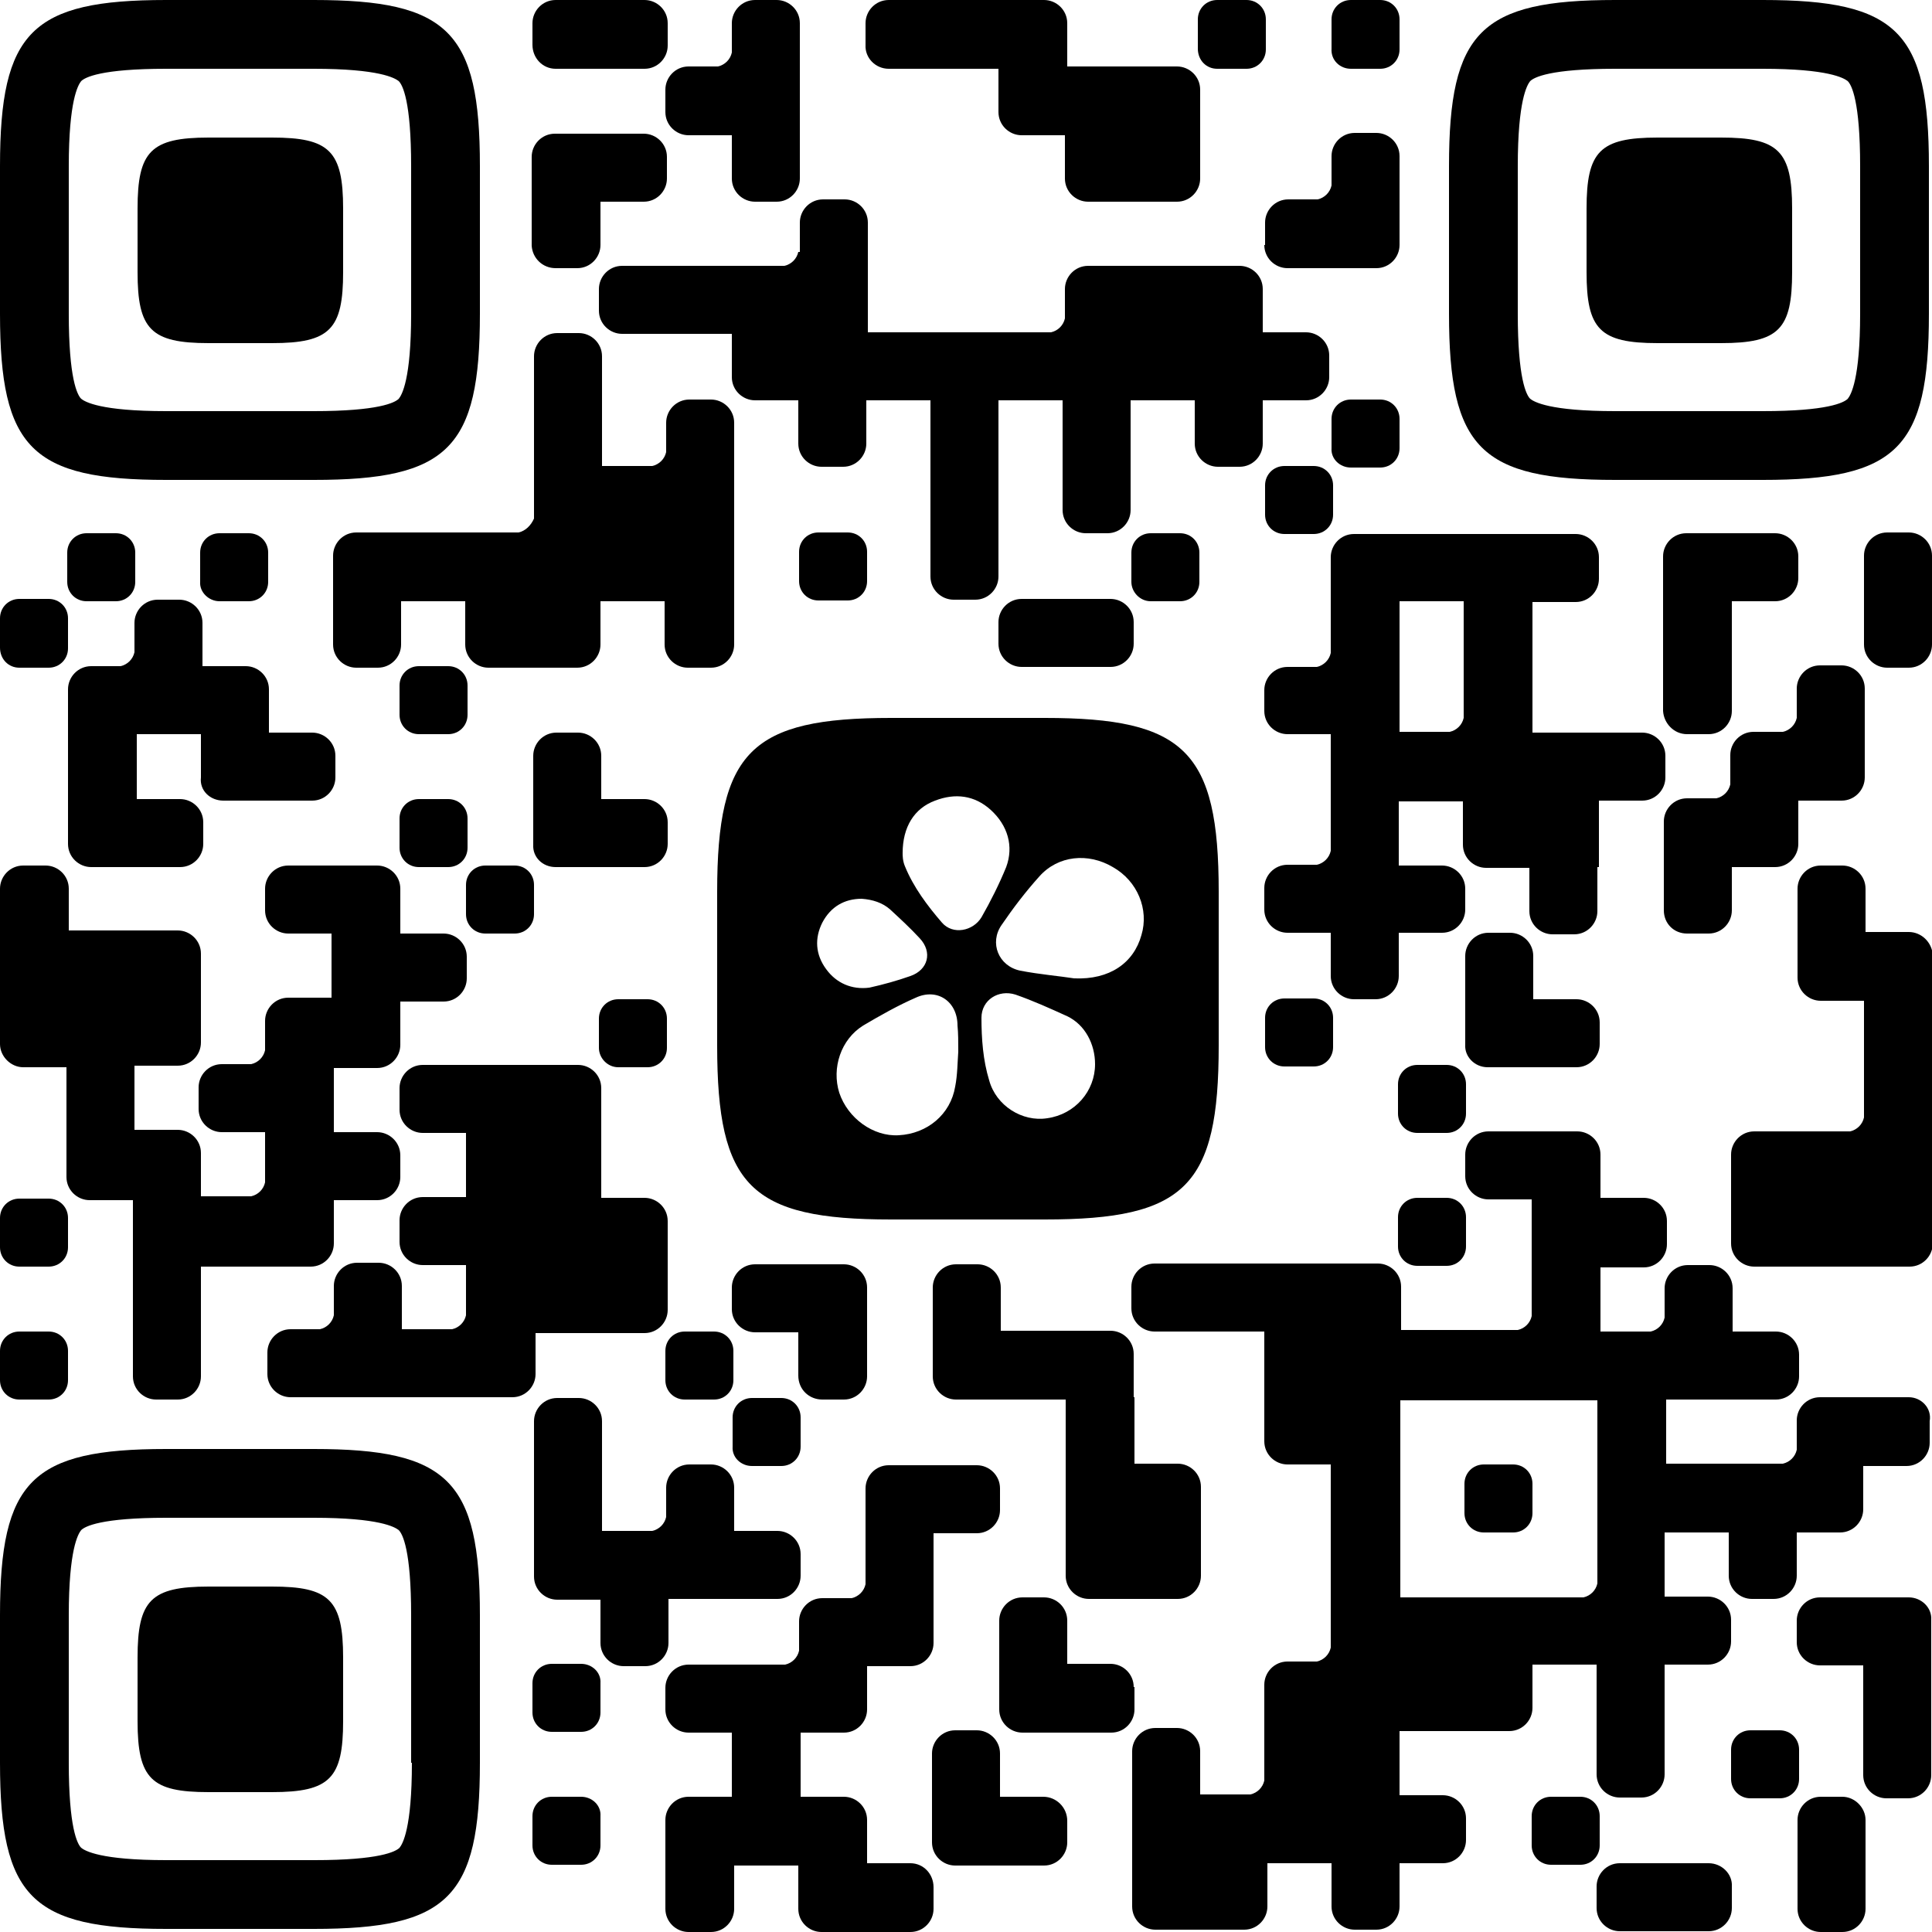 <?xml version="1.0" encoding="utf-8"?>
<!-- Generator: Adobe Illustrator 24.0.1, SVG Export Plug-In . SVG Version: 6.00 Build 0)  -->
<svg version="1.1" id="Слой_1" xmlns="http://www.w3.org/2000/svg" xmlns:xlink="http://www.w3.org/1999/xlink" x="0px" y="0px"
	 viewBox="0 0 250 250" style="enable-background:new 0 0 250 250;" xml:space="preserve">
<style type="text/css">
	.st0{fill-rule:evenodd;clip-rule:evenodd;}
</style>
<g>
	<path d="M71.9,8.9h5.6h0.3h5.6c1.7,0,3-1.4,3-3V3c0-1.7-1.4-3-3-3h-5.6h-0.3h-5.6c-1.7,0-3,1.4-3,3v2.8C68.9,7.5,70.2,8.9,71.9,8.9
		z"/>
	<path d="M115,8.9h5.6h0.3h8.3v5.6c0,1.7,1.4,3,3,3h5.6v5.6c0,1.7,1.4,3,3,3h5.6h0.3h5.6c1.7,0,3-1.4,3-3v-5.6v-0.3v-5.6
		c0-1.7-1.4-3-3-3h-5.6h-0.3h-8.3V3c0-1.7-1.4-3-3-3h-5.6h-0.3h-8.3h-0.3H115c-1.7,0-3,1.4-3,3v2.8C111.9,7.5,113.3,8.9,115,8.9z"/>
	<path d="M157.5,8.9h3.8c1.4,0,2.5-1.1,2.5-2.5V2.5c0-1.4-1.1-2.5-2.5-2.5h-3.8c-1.4,0-2.5,1.1-2.5,2.5v3.8
		C155,7.8,156.1,8.9,157.5,8.9z"/>
	<path d="M174.8,8.9h3.8c1.4,0,2.5-1.1,2.5-2.5V2.5c0-1.4-1.1-2.5-2.5-2.5h-3.8c-1.4,0-2.5,1.1-2.5,2.5v3.8
		C172.2,7.8,173.4,8.9,174.8,8.9z"/>
	<path d="M86.1,14.5c0,1.7,1.4,3,3,3h5.6v5.6c0,1.7,1.4,3,3,3h2.8c1.7,0,3-1.4,3-3v-5.6v-0.3V8.9V8.6V3c0-1.7-1.4-3-3-3h-2.8
		c-1.7,0-3,1.4-3,3v3.8c-0.2,0.9-0.9,1.6-1.8,1.8h-3.8c-1.7,0-3,1.4-3,3V14.5z"/>
	<path d="M71.9,34.7h2.8c1.7,0,3-1.4,3-3v-5.6h5.6c1.7,0,3-1.4,3-3v-2.8c0-1.7-1.4-3-3-3h-5.6h-0.3h-5.6c-1.7,0-3,1.4-3,3v5.6v0.3
		v5.6C68.9,33.4,70.2,34.7,71.9,34.7z"/>
	<path d="M103.3,32.6c-0.2,0.9-0.9,1.6-1.8,1.8H95h-0.3h-8.3h-0.3h-5.6c-1.7,0-3,1.4-3,3v2.8c0,1.7,1.4,3,3,3h5.6h0.3h8.3v5.6
		c0,1.7,1.4,3,3,3h5.6v5.6c0,1.7,1.4,3,3,3h2.8c1.7,0,3-1.4,3-3v-5.6h8.3v8.3v0.3v8.3v0.3v5.6c0,1.7,1.4,3,3,3h2.8c1.7,0,3-1.4,3-3
		v-5.6v-0.3v-8.3v-0.3v-8.3h8.3v8.3v0.3v5.6c0,1.7,1.4,3,3,3h2.8c1.7,0,3-1.4,3-3v-5.6v-0.3v-8.3h8.3v5.6c0,1.7,1.4,3,3,3h2.8
		c1.7,0,3-1.4,3-3v-5.6h5.6c1.7,0,3-1.4,3-3v-2.8c0-1.7-1.4-3-3-3h-5.6v-5.6c0-1.7-1.4-3-3-3h-5.6H155h-8.3h-0.3h-5.6
		c-1.7,0-3,1.4-3,3v3.8c-0.2,0.9-0.9,1.6-1.8,1.8h-6.5h-0.3h-8.3h-0.3h-8.3v-8.3v-0.3v-5.6c0-1.7-1.4-3-3-3h-2.8c-1.7,0-3,1.4-3,3
		V32.6z"/>
	<path d="M163.6,31.7c0,1.7,1.4,3,3,3h5.6h0.3h5.6c1.7,0,3-1.4,3-3v-5.6v-0.3v-5.6c0-1.7-1.4-3-3-3h-2.8c-1.7,0-3,1.4-3,3V24
		c-0.2,0.9-0.9,1.6-1.8,1.8h-3.8c-1.7,0-3,1.4-3,3V31.7z"/>
	<path d="M174.8,60.5h3.8c1.4,0,2.5-1.1,2.5-2.5v-3.8c0-1.4-1.1-2.5-2.5-2.5h-3.8c-1.4,0-2.5,1.1-2.5,2.5V58
		C172.2,59.4,173.4,60.5,174.8,60.5z"/>
	<path d="M67.1,68.9h-6.5h-0.3h-8.3h-0.3h-5.6c-1.7,0-3,1.4-3,3v5.6v0.3v5.6c0,1.7,1.4,3,3,3h2.8c1.7,0,3-1.4,3-3v-5.6h8.3v5.6
		c0,1.7,1.4,3,3,3h5.6h0.3h5.6c1.7,0,3-1.4,3-3v-5.6h8.3v5.6c0,1.7,1.4,3,3,3H92c1.7,0,3-1.4,3-3v-5.6v-0.3v-8.3v-0.3v-8.3v-0.3
		v-5.6c0-1.7-1.4-3-3-3h-2.8c-1.7,0-3,1.4-3,3v3.8c-0.2,0.9-0.9,1.6-1.8,1.8h-6.5v-8.3v-0.3v-5.6c0-1.7-1.4-3-3-3h-2.8
		c-1.7,0-3,1.4-3,3v5.6v0.3v8.3v0.3v6.5C68.7,68,68,68.7,67.1,68.9z"/>
	<path d="M170,60.3h-3.8c-1.4,0-2.5,1.1-2.5,2.5v3.8c0,1.4,1.1,2.5,2.5,2.5h3.8c1.4,0,2.5-1.1,2.5-2.5v-3.8
		C172.5,61.4,171.4,60.3,170,60.3z"/>
	<path d="M15,77.8c1.4,0,2.5-1.1,2.5-2.5v-3.8c0-1.4-1.1-2.5-2.5-2.5h-3.8c-1.4,0-2.5,1.1-2.5,2.5v3.8c0,1.4,1.1,2.5,2.5,2.5H15z"/>
	<path d="M28.4,77.8h3.8c1.4,0,2.5-1.1,2.5-2.5v-3.8c0-1.4-1.1-2.5-2.5-2.5h-3.8c-1.4,0-2.5,1.1-2.5,2.5v3.8
		C25.8,76.6,27,77.8,28.4,77.8z"/>
	<path d="M112.2,71.4c0-1.4-1.1-2.5-2.5-2.5h-3.8c-1.4,0-2.5,1.1-2.5,2.5v3.8c0,1.4,1.1,2.5,2.5,2.5h3.8c1.4,0,2.5-1.1,2.5-2.5V71.4
		z"/>
	<path d="M148.9,77.8h3.8c1.4,0,2.5-1.1,2.5-2.5v-3.8c0-1.4-1.1-2.5-2.5-2.5h-3.8c-1.4,0-2.5,1.1-2.5,2.5v3.8
		C146.4,76.6,147.5,77.8,148.9,77.8z"/>
	<path d="M247,68.9h-2.8c-1.7,0-3,1.4-3,3v5.6v0.3v5.6c0,1.7,1.4,3,3,3h2.8c1.7,0,3-1.4,3-3v-5.6v-0.3v-5.6
		C250,70.2,248.6,68.9,247,68.9z"/>
	<path d="M2.5,86.4h3.8c1.4,0,2.5-1.1,2.5-2.5V80c0-1.4-1.1-2.5-2.5-2.5H2.5C1.1,77.5,0,78.6,0,80v3.8C0,85.3,1.1,86.4,2.5,86.4z"/>
	<path d="M146.7,80.5c0-1.7-1.4-3-3-3h-5.6h-0.3h-5.6c-1.7,0-3,1.4-3,3v2.8c0,1.7,1.4,3,3,3h5.6h0.3h5.6c1.7,0,3-1.4,3-3V80.5z"/>
	<path d="M54.2,95H58c1.4,0,2.5-1.1,2.5-2.5v-3.8c0-1.4-1.1-2.5-2.5-2.5h-3.8c-1.4,0-2.5,1.1-2.5,2.5v3.8C51.7,93.9,52.8,95,54.2,95
		z"/>
	<path d="M218.3,95h2.8c1.7,0,3-1.4,3-3v-5.6v-0.3v-8.3h5.6c1.7,0,3-1.4,3-3v-2.8c0-1.7-1.4-3-3-3h-5.6h-0.3h-5.6c-1.7,0-3,1.4-3,3
		v5.6v0.3v8.3v0.3V92C215.3,93.6,216.6,95,218.3,95z"/>
	<path d="M28.9,103.6h5.6h0.3h5.6c1.7,0,3-1.4,3-3v-2.8c0-1.7-1.4-3-3-3h-5.6v-5.6c0-1.7-1.4-3-3-3h-5.6v-5.6c0-1.7-1.4-3-3-3h-2.8
		c-1.7,0-3,1.4-3,3v3.8c-0.2,0.9-0.9,1.6-1.8,1.8h-3.8c-1.7,0-3,1.4-3,3v5.6V95v8.3v0.3v5.6c0,1.7,1.4,3,3,3h5.6h0.3h5.6
		c1.7,0,3-1.4,3-3v-2.8c0-1.7-1.4-3-3-3h-5.6V95h8.3v5.6C25.8,102.3,27.2,103.6,28.9,103.6z"/>
	<path d="M51.7,109.7c0,1.4,1.1,2.5,2.5,2.5H58c1.4,0,2.5-1.1,2.5-2.5v-3.8c0-1.4-1.1-2.5-2.5-2.5h-3.8c-1.4,0-2.5,1.1-2.5,2.5
		V109.7z"/>
	<path d="M71.9,112.2h5.6h0.3h5.6c1.7,0,3-1.4,3-3v-2.8c0-1.7-1.4-3-3-3h-5.6v-5.6c0-1.7-1.4-3-3-3h-2.8c-1.7,0-3,1.4-3,3v5.6v0.3
		v5.6C68.9,110.9,70.2,112.2,71.9,112.2z"/>
	<path d="M62.8,120.8h3.8c1.4,0,2.5-1.1,2.5-2.5v-3.8c0-1.4-1.1-2.5-2.5-2.5h-3.8c-1.4,0-2.5,1.1-2.5,2.5v3.8
		C60.3,119.7,61.4,120.8,62.8,120.8z"/>
	<path d="M206.9,112.2v-0.3v-8.3h5.6c1.7,0,3-1.4,3-3v-2.8c0-1.7-1.4-3-3-3h-5.6h-0.3h-8.3v-8.3v-0.3v-8.3h5.6c1.7,0,3-1.4,3-3v-2.8
		c0-1.7-1.4-3-3-3h-5.6h-0.3h-8.3h-0.3h-8.3h-0.3h-5.6c-1.7,0-3,1.4-3,3v5.6v0.3v6.5c-0.2,0.9-0.9,1.6-1.8,1.8h-3.8
		c-1.7,0-3,1.4-3,3V92c0,1.7,1.4,3,3,3h5.6v8.3v0.3v6.5c-0.2,0.9-0.9,1.6-1.8,1.8h-3.8c-1.7,0-3,1.4-3,3v2.8c0,1.7,1.4,3,3,3h5.6
		v5.6c0,1.7,1.4,3,3,3h2.8c1.7,0,3-1.4,3-3v-5.6h5.6c1.7,0,3-1.4,3-3V115c0-1.7-1.4-3-3-3h-5.6v-8.3h8.3v5.6c0,1.7,1.4,3,3,3h5.6
		v5.6c0,1.7,1.4,3,3,3h2.8c1.7,0,3-1.4,3-3V112.2z M181.1,86.4v-0.3v-8.3h8.3v8.3v0.3v6.5c-0.2,0.9-0.9,1.6-1.8,1.8h-6.5V86.4z"/>
	<path d="M218.3,120.8h2.8c1.7,0,3-1.4,3-3v-5.6h5.6c1.7,0,3-1.4,3-3v-5.6h5.6c1.7,0,3-1.4,3-3V95v-0.3v-5.6c0-1.7-1.4-3-3-3h-2.8
		c-1.7,0-3,1.4-3,3v3.8c-0.2,0.9-0.9,1.6-1.8,1.8h-3.8c-1.7,0-3,1.4-3,3v3.8c-0.2,0.9-0.9,1.6-1.8,1.8h-3.8c-1.7,0-3,1.4-3,3v5.6
		v0.3v5.6C215.3,119.5,216.6,120.8,218.3,120.8z"/>
	<path d="M247,120.6h-5.6V115c0-1.7-1.4-3-3-3h-2.8c-1.7,0-3,1.4-3,3v5.6v0.3v5.6c0,1.7,1.4,3,3,3h5.6v8.3v0.3v6.5
		c-0.2,0.9-0.9,1.6-1.8,1.8h-6.5h-0.3h-5.6c-1.7,0-3,1.4-3,3v5.6v0.3v5.6c0,1.7,1.4,3,3,3h5.6h0.3h8.3h0.3h5.6c1.7,0,3-1.4,3-3v-5.6
		V155v-8.3v-0.3v-8.3v-0.3v-8.3v-0.3v-5.6C250,121.9,248.6,120.6,247,120.6z"/>
	<path d="M3,138.1h5.6v8.3v0.3v5.6c0,1.7,1.4,3,3,3h5.6v8.3v0.3v8.3v0.3v5.6c0,1.7,1.4,3,3,3h2.8c1.7,0,3-1.4,3-3v-5.6v-0.3v-8.3
		h8.3h0.3h5.6c1.7,0,3-1.4,3-3v-5.6h5.6c1.7,0,3-1.4,3-3v-2.8c0-1.7-1.4-3-3-3h-5.6v-8.3h5.6c1.7,0,3-1.4,3-3v-5.6h5.6
		c1.7,0,3-1.4,3-3v-2.8c0-1.7-1.4-3-3-3h-5.6V115c0-1.7-1.4-3-3-3h-5.6h-0.3h-5.6c-1.7,0-3,1.4-3,3v2.8c0,1.7,1.4,3,3,3h5.6v8.3
		h-5.6c-1.7,0-3,1.4-3,3v3.8c-0.2,0.9-0.9,1.6-1.8,1.8h-3.8c-1.7,0-3,1.4-3,3v2.8c0,1.7,1.4,3,3,3h5.6v6.5c-0.2,0.9-0.9,1.6-1.8,1.8
		h-6.5v-5.6c0-1.7-1.4-3-3-3h-5.6v-8.3h5.6c1.7,0,3-1.4,3-3v-5.6v-0.3v-5.6c0-1.7-1.4-3-3-3h-5.6h-0.3H8.9V115c0-1.7-1.4-3-3-3H3
		c-1.7,0-3,1.4-3,3v5.6v0.3v8.3v0.3v5.6C0,136.7,1.4,138.1,3,138.1z"/>
	<path d="M80,138.1h3.8c1.4,0,2.5-1.1,2.5-2.5v-3.8c0-1.4-1.1-2.5-2.5-2.5H80c-1.4,0-2.5,1.1-2.5,2.5v3.8
		C77.5,136.9,78.6,138.1,80,138.1z"/>
	<path d="M170,129.2h-3.8c-1.4,0-2.5,1.1-2.5,2.5v3.8c0,1.4,1.1,2.5,2.5,2.5h3.8c1.4,0,2.5-1.1,2.5-2.5v-3.8
		C172.5,130.3,171.4,129.2,170,129.2z"/>
	<path d="M192.5,138.1h5.6h0.3h5.6c1.7,0,3-1.4,3-3v-2.8c0-1.7-1.4-3-3-3h-5.6v-5.6c0-1.7-1.4-3-3-3h-2.8c-1.7,0-3,1.4-3,3v5.6v0.3
		v5.6C189.5,136.7,190.8,138.1,192.5,138.1z"/>
	<path d="M189.7,140.3c0-1.4-1.1-2.5-2.5-2.5h-3.8c-1.4,0-2.5,1.1-2.5,2.5v3.8c0,1.4,1.1,2.5,2.5,2.5h3.8c1.4,0,2.5-1.1,2.5-2.5
		V140.3z"/>
	<path d="M2.5,163.9h3.8c1.4,0,2.5-1.1,2.5-2.5v-3.8c0-1.4-1.1-2.5-2.5-2.5H2.5c-1.4,0-2.5,1.1-2.5,2.5v3.8
		C0,162.8,1.1,163.9,2.5,163.9z"/>
	<path d="M183.4,155c-1.4,0-2.5,1.1-2.5,2.5v3.8c0,1.4,1.1,2.5,2.5,2.5h3.8c1.4,0,2.5-1.1,2.5-2.5v-3.8c0-1.4-1.1-2.5-2.5-2.5H183.4
		z"/>
	<path d="M2.5,181.1h3.8c1.4,0,2.5-1.1,2.5-2.5v-3.8c0-1.4-1.1-2.5-2.5-2.5H2.5c-1.4,0-2.5,1.1-2.5,2.5v3.8
		C0,180,1.1,181.1,2.5,181.1z"/>
	<path d="M69.2,172.5h8.3h0.3h5.6c1.7,0,3-1.4,3-3v-5.6v-0.3V158c0-1.7-1.4-3-3-3h-5.6v-8.3v-0.3v-5.6c0-1.7-1.4-3-3-3h-5.6h-0.3
		h-8.3h-0.3h-5.6c-1.7,0-3,1.4-3,3v2.8c0,1.7,1.4,3,3,3h5.6v8.3h-5.6c-1.7,0-3,1.4-3,3v2.8c0,1.7,1.4,3,3,3h5.6v6.5
		c-0.2,0.9-0.9,1.6-1.8,1.8h-6.5v-5.6c0-1.7-1.4-3-3-3h-2.8c-1.7,0-3,1.4-3,3v3.8c-0.2,0.9-0.9,1.6-1.8,1.8h-3.8c-1.7,0-3,1.4-3,3
		v2.8c0,1.7,1.4,3,3,3h5.6h0.3h8.3h0.3h8.3h0.3h5.6c1.7,0,3-1.4,3-3V172.5z"/>
	<path d="M86.1,178.6c0,1.4,1.1,2.5,2.5,2.5h3.8c1.4,0,2.5-1.1,2.5-2.5v-3.8c0-1.4-1.1-2.5-2.5-2.5h-3.8c-1.4,0-2.5,1.1-2.5,2.5
		V178.6z"/>
	<path d="M106.4,181.1h2.8c1.7,0,3-1.4,3-3v-5.6v-0.3v-5.6c0-1.7-1.4-3-3-3h-5.6h-0.3h-5.6c-1.7,0-3,1.4-3,3v2.8c0,1.7,1.4,3,3,3
		h5.6v5.6C103.3,179.8,104.7,181.1,106.4,181.1z"/>
	<path d="M97.3,189.7h3.8c1.4,0,2.5-1.1,2.5-2.5v-3.8c0-1.4-1.1-2.5-2.5-2.5h-3.8c-1.4,0-2.5,1.1-2.5,2.5v3.8
		C94.7,188.6,95.9,189.7,97.3,189.7z"/>
	<path d="M146.7,180.8v-5.6c0-1.7-1.4-3-3-3h-5.6h-0.3h-8.3v-5.6c0-1.7-1.4-3-3-3h-2.8c-1.7,0-3,1.4-3,3v5.6v0.3v5.6
		c0,1.7,1.4,3,3,3h5.6h0.3h8.3v8.3v0.3v8.3v0.3v5.6c0,1.7,1.4,3,3,3h5.6h0.3h5.6c1.7,0,3-1.4,3-3v-5.6v-0.3v-5.6c0-1.7-1.4-3-3-3
		h-5.6v-8.3V180.8z"/>
	<path d="M247,180.8h-5.6h-0.3h-5.6c-1.7,0-3,1.4-3,3v3.8c-0.2,0.9-0.9,1.6-1.8,1.8h-6.5h-0.3h-8.3v-8.3h8.3h0.3h5.6
		c1.7,0,3-1.4,3-3v-2.8c0-1.7-1.4-3-3-3h-5.6v-5.6c0-1.7-1.4-3-3-3h-2.8c-1.7,0-3,1.4-3,3v3.8c-0.2,0.9-0.9,1.6-1.8,1.8h-6.5v-8.3
		h5.6c1.7,0,3-1.4,3-3V158c0-1.7-1.4-3-3-3h-5.6v-5.6c0-1.7-1.4-3-3-3h-5.6h-0.3h-5.6c-1.7,0-3,1.4-3,3v2.8c0,1.7,1.4,3,3,3h5.6v8.3
		v0.3v6.5c-0.2,0.9-0.9,1.6-1.8,1.8h-6.5h-0.3h-8.3v-5.6c0-1.7-1.4-3-3-3h-5.6h-0.3h-8.3h-0.3h-8.3H155h-5.6c-1.7,0-3,1.4-3,3v2.8
		c0,1.7,1.4,3,3,3h5.6h0.3h8.3v8.3v0.3v5.6c0,1.7,1.4,3,3,3h5.6v8.3v0.3v8.3v0.3v6.5c-0.2,0.9-0.9,1.6-1.8,1.8h-3.8
		c-1.7,0-3,1.4-3,3v5.6v0.3v6.5c-0.2,0.9-0.9,1.6-1.8,1.8h-6.5v-5.6c0-1.7-1.4-3-3-3h-2.8c-1.7,0-3,1.4-3,3v5.6v0.3v8.3v0.3v5.6
		c0,1.7,1.4,3,3,3h5.6h0.3h5.6c1.7,0,3-1.4,3-3v-5.6h8.3v5.6c0,1.7,1.4,3,3,3h2.8c1.7,0,3-1.4,3-3v-5.6h5.6c1.7,0,3-1.4,3-3v-2.8
		c0-1.7-1.4-3-3-3h-5.6v-8.3h8.3h0.3h5.6c1.7,0,3-1.4,3-3v-5.6h8.3v8.3v0.3v5.6c0,1.7,1.4,3,3,3h2.8c1.7,0,3-1.4,3-3v-5.6v-0.3v-8.3
		h5.6c1.7,0,3-1.4,3-3v-2.8c0-1.7-1.4-3-3-3h-5.6v-8.3h8.3v5.6c0,1.7,1.4,3,3,3h2.8c1.7,0,3-1.4,3-3v-5.6h5.6c1.7,0,3-1.4,3-3v-5.6
		h5.6c1.7,0,3-1.4,3-3v-2.8C250,182.2,248.6,180.8,247,180.8z M198.1,206.7h-8.3h-0.3h-8.3v-8.3v-0.3v-8.3v-0.3v-8.3h8.3h0.3h8.3
		h0.3h8.3v8.3v0.3v8.3v0.3v6.5c-0.2,0.9-0.9,1.6-1.8,1.8h-6.5H198.1z"/>
	<path d="M195.8,189.5H192c-1.4,0-2.5,1.1-2.5,2.5v3.8c0,1.4,1.1,2.5,2.5,2.5h3.8c1.4,0,2.5-1.1,2.5-2.5V192
		C198.3,190.6,197.2,189.5,195.8,189.5z"/>
	<path d="M86.4,206.9h8.3H95h5.6c1.7,0,3-1.4,3-3v-2.8c0-1.7-1.4-3-3-3H95v-5.6c0-1.7-1.4-3-3-3h-2.8c-1.7,0-3,1.4-3,3v3.8
		c-0.2,0.9-0.9,1.6-1.8,1.8h-6.5v-8.3v-0.3v-5.6c0-1.7-1.4-3-3-3h-2.8c-1.7,0-3,1.4-3,3v5.6v0.3v8.3v0.3v5.6c0,1.7,1.4,3,3,3h5.6
		v5.6c0,1.7,1.4,3,3,3h2.8c1.7,0,3-1.4,3-3V206.9z"/>
	<path d="M247,206.7h-5.6h-0.3h-5.6c-1.7,0-3,1.4-3,3v2.8c0,1.7,1.4,3,3,3h5.6v8.3v0.3v5.6c0,1.7,1.4,3,3,3h2.8c1.7,0,3-1.4,3-3
		v-5.6v-0.3v-8.3v-0.3v-5.6C250,208,248.6,206.7,247,206.7z"/>
	<path d="M75.2,215.3h-3.8c-1.4,0-2.5,1.1-2.5,2.5v3.8c0,1.4,1.1,2.5,2.5,2.5h3.8c1.4,0,2.5-1.1,2.5-2.5v-3.8
		C77.8,216.4,76.6,215.3,75.2,215.3z"/>
	<path d="M146.7,218.3c0-1.7-1.4-3-3-3h-5.6v-5.6c0-1.7-1.4-3-3-3h-2.8c-1.7,0-3,1.4-3,3v5.6v0.3v5.6c0,1.7,1.4,3,3,3h5.6h0.3h5.6
		c1.7,0,3-1.4,3-3V218.3z"/>
	<path d="M232.8,226.4c0-1.4-1.1-2.5-2.5-2.5h-3.8c-1.4,0-2.5,1.1-2.5,2.5v3.8c0,1.4,1.1,2.5,2.5,2.5h3.8c1.4,0,2.5-1.1,2.5-2.5
		V226.4z"/>
	<path d="M75.2,232.5h-3.8c-1.4,0-2.5,1.1-2.5,2.5v3.8c0,1.4,1.1,2.5,2.5,2.5h3.8c1.4,0,2.5-1.1,2.5-2.5V235
		C77.8,233.6,76.6,232.5,75.2,232.5z"/>
	<path d="M135,232.5h-5.6v-5.6c0-1.7-1.4-3-3-3h-2.8c-1.7,0-3,1.4-3,3v5.6v0.3v5.6c0,1.7,1.4,3,3,3h5.6h0.3h5.6c1.7,0,3-1.4,3-3
		v-2.8C138.1,233.9,136.7,232.5,135,232.5z"/>
	<path d="M207,235c0-1.4-1.1-2.5-2.5-2.5h-3.8c-1.4,0-2.5,1.1-2.5,2.5v3.8c0,1.4,1.1,2.5,2.5,2.5h3.8c1.4,0,2.5-1.1,2.5-2.5V235z"/>
	<path d="M238.4,232.5h-2.8c-1.7,0-3,1.4-3,3v5.6v0.3v5.6c0,1.7,1.4,3,3,3h2.8c1.7,0,3-1.4,3-3v-5.6v-0.3v-5.6
		C241.4,233.9,240,232.5,238.4,232.5z"/>
	<path d="M117.8,241.1h-5.6v-5.6c0-1.7-1.4-3-3-3h-5.6v-8.3h5.6c1.7,0,3-1.4,3-3v-5.6h5.6c1.7,0,3-1.4,3-3v-5.6v-0.3v-8.3h5.6
		c1.7,0,3-1.4,3-3v-2.8c0-1.7-1.4-3-3-3h-5.6h-0.3H115c-1.7,0-3,1.4-3,3v5.6v0.3v6.5c-0.2,0.9-0.9,1.6-1.8,1.8h-3.8
		c-1.7,0-3,1.4-3,3v3.8c-0.2,0.9-0.9,1.6-1.8,1.8H95h-0.3h-5.6c-1.7,0-3,1.4-3,3v2.8c0,1.7,1.4,3,3,3h5.6v8.3h-5.6c-1.7,0-3,1.4-3,3
		v5.6v0.3v5.6c0,1.7,1.4,3,3,3H92c1.7,0,3-1.4,3-3v-5.6h8.3v5.6c0,1.7,1.4,3,3,3h5.6h0.3h5.6c1.7,0,3-1.4,3-3v-2.8
		C120.8,242.5,119.5,241.1,117.8,241.1z"/>
	<path d="M221.1,241.1h-5.6h-0.3h-5.6c-1.7,0-3,1.4-3,3v2.8c0,1.7,1.4,3,3,3h5.6h0.3h5.6c1.7,0,3-1.4,3-3v-2.8
		C224.2,242.5,222.8,241.1,221.1,241.1z"/>
	<path d="M27,44.4c7.5,0,0.7,0,8.2,0c7.5,0,9.2-1.8,9.2-9.2c0-7.5,0-0.7,0-8.2c0-7.5-1.8-9.2-9.2-9.2c-7.5,0-0.7,0-8.2,0
		c-7.5,0-9.2,1.8-9.2,9.2c0,4.2,0,0.7,0,8.2C17.8,42.6,19.5,44.4,27,44.4z"/>
	<path d="M21.5,62.1c17.4,0,1.7,0,19.1,0c17.4,0,21.5-4.1,21.5-21.5c0-17.4,0-1.7,0-19.1C62.1,4.1,58,0,40.6,0c-17.4,0-1.7,0-19.1,0
		C4.1,0,0,4.1,0,21.5c0,9.7,0,1.7,0,19.1C0,58,4.1,62.1,21.5,62.1z M8.9,21.5c0-8.5,1.2-10.5,1.6-11c0.5-0.5,2.6-1.6,11-1.6h19.1
		c8.5,0,10.5,1.2,11,1.6c0.5,0.5,1.6,2.6,1.6,11v19.1c0,8.5-1.2,10.5-1.6,11c-0.5,0.5-2.6,1.6-11,1.6H21.5c-8.5,0-10.5-1.2-11-1.6
		c-0.5-0.5-1.6-2.6-1.6-11V21.5z"/>
	<path d="M214.5,44.4c7.5,0,0.7,0,8.2,0c7.5,0,9.2-1.8,9.2-9.2c0-7.5,0-0.7,0-8.2c0-7.5-1.8-9.2-9.2-9.2c-7.5,0-0.7,0-8.2,0
		c-7.5,0-9.2,1.8-9.2,9.2c0,4.2,0,0.7,0,8.2C205.3,42.6,207,44.4,214.5,44.4z"/>
	<path d="M209,62.1c17.4,0,1.7,0,19.1,0c17.4,0,21.5-4.1,21.5-21.5c0-17.4,0-1.7,0-19.1c0-17.4-4.1-21.5-21.5-21.5
		c-17.4,0-1.7,0-19.1,0c-17.4,0-21.5,4.1-21.5,21.5c0,9.7,0,1.7,0,19.1C187.5,58,191.6,62.1,209,62.1z M196.4,21.5
		c0-8.5,1.2-10.5,1.6-11c0.5-0.5,2.6-1.6,11-1.6h19.1c8.5,0,10.5,1.2,11,1.6c0.5,0.5,1.6,2.6,1.6,11v19.1c0,8.5-1.2,10.5-1.6,11
		c-0.5,0.5-2.6,1.6-11,1.6H209c-8.5,0-10.5-1.2-11-1.6c-0.5-0.5-1.6-2.6-1.6-11V21.5z"/>
	<path d="M40.6,187.5c-17.4,0-1.7,0-19.1,0C4.1,187.5,0,191.6,0,209c0,9.7,0,1.7,0,19.1c0,17.4,4.1,21.5,21.5,21.5
		c17.4,0,1.7,0,19.1,0c17.4,0,21.5-4.1,21.5-21.5c0-17.4,0-1.7,0-19.1C62.1,191.6,58,187.5,40.6,187.5z M53.3,228.1
		c0,8.5-1.2,10.5-1.6,11c-0.5,0.5-2.6,1.6-11,1.6H21.5c-8.5,0-10.5-1.2-11-1.6c-0.5-0.5-1.6-2.6-1.6-11V209c0-8.5,1.2-10.5,1.6-11
		c0.5-0.5,2.6-1.6,11-1.6h19.1c8.5,0,10.5,1.2,11,1.6c0.5,0.5,1.6,2.6,1.6,11V228.1z"/>
	<path d="M35.2,205.3c-7.5,0-0.7,0-8.2,0c-7.5,0-9.2,1.8-9.2,9.2c0,4.2,0,0.7,0,8.2c0,7.5,1.8,9.2,9.2,9.2c7.5,0,0.7,0,8.2,0
		c7.5,0,9.2-1.8,9.2-9.2c0-7.5,0-0.7,0-8.2C44.4,207,42.6,205.3,35.2,205.3z"/>
</g>
<path class="st0" d="M135.2,92.9c-18.1,0-1.7,0-19.9,0c-18.1,0-22.5,4.3-22.5,22.5c0,10.1,0,1.7,0,19.9s4.3,22.5,22.5,22.5
	c18.1,0,1.7,0,19.9,0s22.5-4.3,22.5-22.5s0-1.7,0-19.9C157.7,97.2,153.3,92.9,135.2,92.9z M106.9,125.4c-1.4-1.9-1.5-4-0.5-6
	c1.1-2.1,2.9-3.1,5.1-3.1c1.4,0.1,2.7,0.5,3.7,1.4c1.3,1.2,2.6,2.4,3.8,3.7c1.7,1.8,1.1,4.1-1.2,4.9c-1.7,0.6-3.5,1.1-5.3,1.5
	C110.2,128.1,108.2,127.2,106.9,125.4z M124,136.1c-0.1,1.3-0.1,3-0.4,4.5c-0.6,3.6-3.6,6.1-7.3,6.3c-3.3,0.2-6.6-2.2-7.7-5.5
	c-1-3.2,0.2-6.9,3.1-8.7c2.2-1.3,4.5-2.6,6.8-3.6c2.8-1.3,5.4,0.5,5.4,3.6C124,133.7,124,134.8,124,136.1z M121.9,119.4
	c-1.9-2.2-3.7-4.6-4.8-7.3c-0.3-0.7-0.3-1.4-0.3-1.7c0-3.4,1.5-5.8,4.2-6.8c2.6-1,5.1-0.7,7.2,1.2c2.2,2,3,4.7,2,7.4
	c-0.9,2.2-2,4.4-3.2,6.5C125.9,120.5,123.3,121,121.9,119.4z M135.5,144.7c-3.2,0.5-6.6-1.6-7.5-4.9c-0.8-2.6-1-5.4-1-8.1
	c0-2.3,2.2-3.7,4.4-3c2.3,0.8,4.5,1.8,6.7,2.8c2.3,1.1,3.6,3.6,3.6,6.2C141.7,141.2,139.1,144.2,135.5,144.7z M147.7,121
	c-1,3.6-4.1,5.8-8.7,5.6c-1.9-0.3-4.4-0.5-7-1c-2.8-0.6-4-3.6-2.4-5.9c1.5-2.2,3.1-4.3,4.9-6.3c2.4-2.7,6.3-3.1,9.5-1.2
	C147.2,114,148.7,117.7,147.7,121z"/>
</svg>
